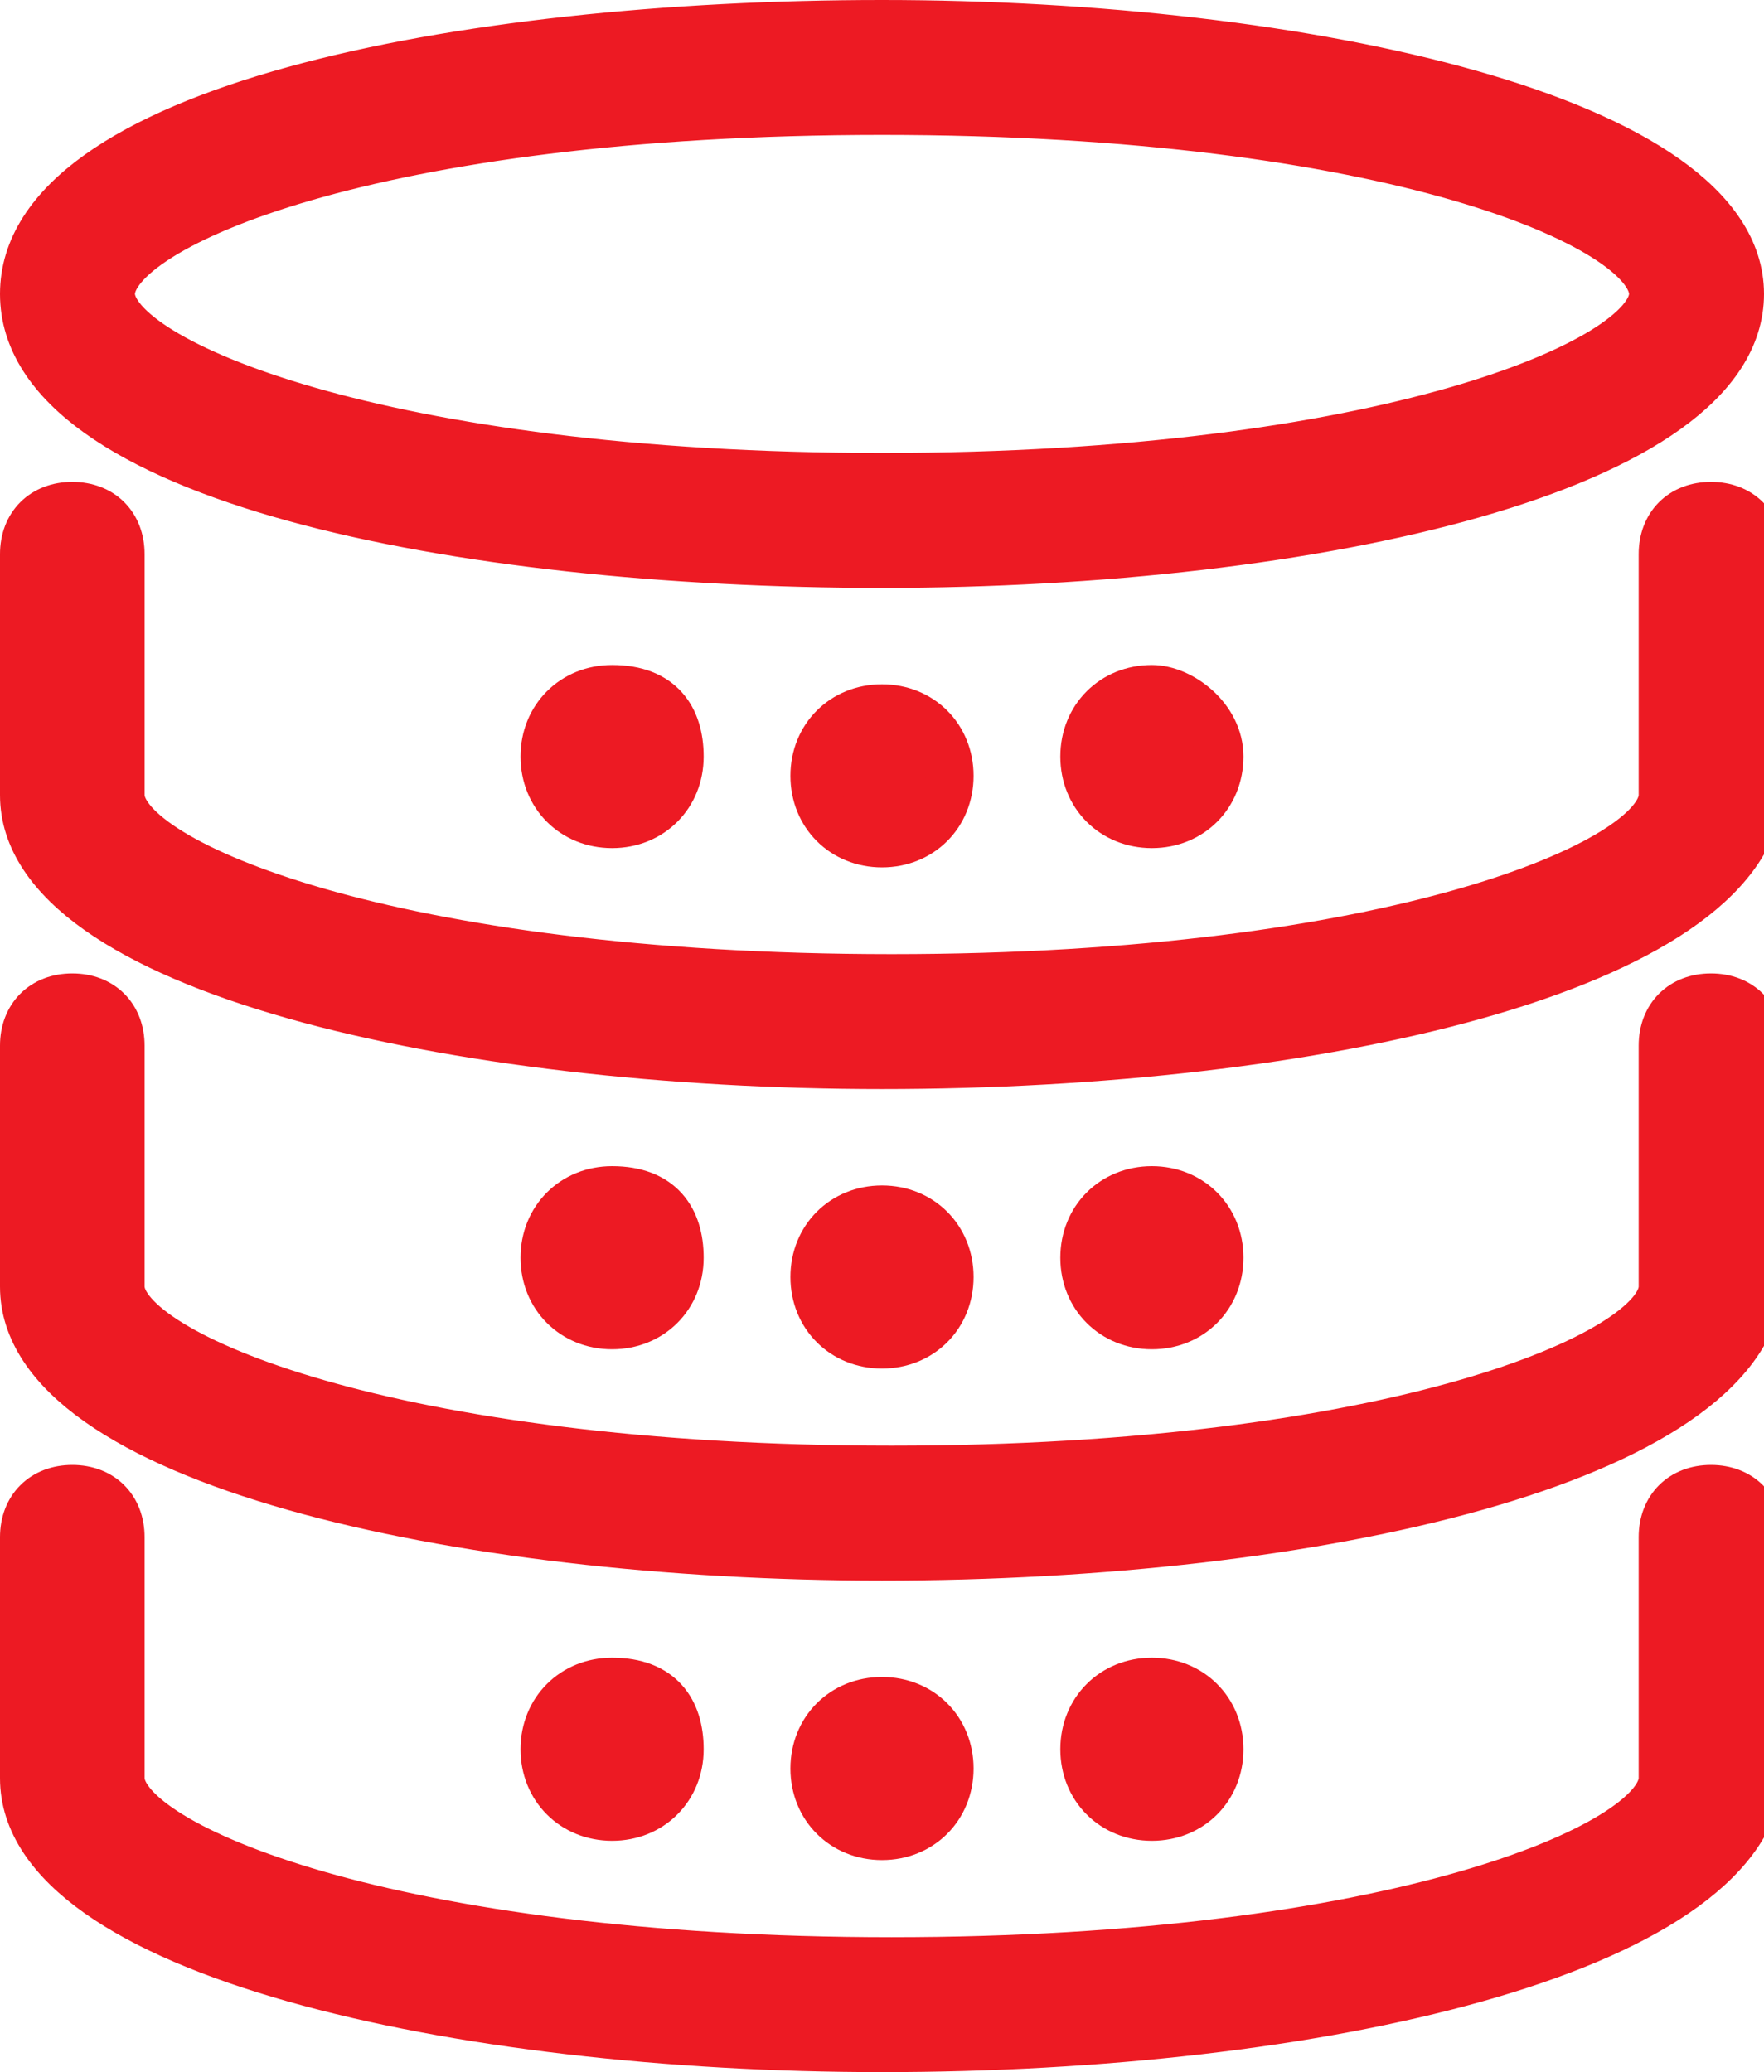 <?xml version="1.0" encoding="utf-8"?>
<!-- Generator: Adobe Illustrator 25.2.3, SVG Export Plug-In . SVG Version: 6.00 Build 0)  -->
<svg version="1.1" id="Layer_1" xmlns="http://www.w3.org/2000/svg" xmlns:xlink="http://www.w3.org/1999/xlink" x="0px" y="0px"
	 viewBox="0 0 18.3 21.5" style="enable-background:new 0 0 18.3 21.5;" xml:space="preserve">
<style type="text/css">
	.st0{fill:#ED1A23;stroke:#ED1A23;stroke-width:0.5;}
</style>
<g id="그룹_170" transform="translate(-221.75 -496.75)">
	<g id="그룹_159" transform="translate(222 497)">
		<path id="패스_597" class="st0" d="M8.9,5.6C4.5,5.6,0,4.7,0,2.8S4.5,0,8.9,0s8.9,1,8.9,2.8S13.4,5.6,8.9,5.6z M8.9,0.9
			c-5.3,0-8,1.2-8,1.9s2.8,1.9,8,1.9s8-1.2,8-1.9S14.2,0.9,8.9,0.9z"/>
		<path id="패스_598" class="st0" d="M8.9,10.8C4.5,10.8,0,9.8,0,8V5.5C0,5.2,0.2,5,0.5,5s0.5,0.2,0.5,0.5V8c0,0.7,2.8,1.9,8,1.9
			s8-1.2,8-1.9V5.5c0-0.3,0.2-0.5,0.5-0.5s0.5,0.2,0.5,0.5V8C17.8,9.8,13.4,10.8,8.9,10.8z"/>
		<path id="패스_599" class="st0" d="M8.9,15.9c-4.4,0-8.9-1-8.9-2.8v-2.5c0-0.3,0.2-0.5,0.5-0.5s0.5,0.2,0.5,0.5v2.5
			c0,0.7,2.8,1.9,8,1.9s8-1.2,8-1.9v-2.5c0-0.3,0.2-0.5,0.5-0.5s0.5,0.2,0.5,0.5v2.5C17.8,14.9,13.4,15.9,8.9,15.9z"/>
		<path id="패스_600" class="st0" d="M8.9,21C4.5,21,0,20,0,18.2v-2.5c0-0.3,0.2-0.5,0.5-0.5s0.5,0.2,0.5,0.5v2.5
			c0,0.7,2.8,1.9,8,1.9s8-1.2,8-1.9v-2.5c0-0.3,0.2-0.5,0.5-0.5s0.5,0.2,0.5,0.5v2.5C17.8,20,13.4,21,8.9,21z"/>
		<path id="패스_601" class="st0" d="M9.6,7.8c0,0.4-0.3,0.7-0.7,0.7c-0.4,0-0.7-0.3-0.7-0.7s0.3-0.7,0.7-0.7
			C9.3,7.1,9.6,7.4,9.6,7.8z"/>
		<path id="패스_602" class="st0" d="M6.8,7.6c0,0.4-0.3,0.7-0.7,0.7c-0.4,0-0.7-0.3-0.7-0.7s0.3-0.7,0.7-0.7
			C6.6,6.9,6.8,7.2,6.8,7.6z"/>
		<path id="패스_603" class="st0" d="M11,7.6c0,0.4,0.3,0.7,0.7,0.7c0.4,0,0.7-0.3,0.7-0.7S12,6.9,11.7,6.9
			C11.3,6.9,11,7.2,11,7.6z"/>
		<path id="패스_604" class="st0" d="M9.6,13c0,0.4-0.3,0.7-0.7,0.7c-0.4,0-0.7-0.3-0.7-0.7s0.3-0.7,0.7-0.7
			C9.3,12.3,9.6,12.6,9.6,13z"/>
		<path id="패스_605" class="st0" d="M6.8,12.8c0,0.4-0.3,0.7-0.7,0.7c-0.4,0-0.7-0.3-0.7-0.7s0.3-0.7,0.7-0.7
			C6.6,12.1,6.8,12.4,6.8,12.8z"/>
		<path id="패스_606" class="st0" d="M11,12.8c0,0.4,0.3,0.7,0.7,0.7c0.4,0,0.7-0.3,0.7-0.7s-0.3-0.7-0.7-0.7
			C11.3,12.1,11,12.4,11,12.8z"/>
		<path id="패스_607" class="st0" d="M9.6,18.1c0,0.4-0.3,0.7-0.7,0.7c-0.4,0-0.7-0.3-0.7-0.7s0.3-0.7,0.7-0.7
			C9.3,17.4,9.6,17.7,9.6,18.1z"/>
		<path id="패스_608" class="st0" d="M6.8,17.9c0,0.4-0.3,0.7-0.7,0.7c-0.4,0-0.7-0.3-0.7-0.7s0.3-0.7,0.7-0.7
			C6.6,17.2,6.8,17.5,6.8,17.9z"/>
		<path id="패스_609" class="st0" d="M11,17.9c0,0.4,0.3,0.7,0.7,0.7c0.4,0,0.7-0.3,0.7-0.7s-0.3-0.7-0.7-0.7
			C11.3,17.2,11,17.5,11,17.9z"/>
	</g>
</g>
</svg>
